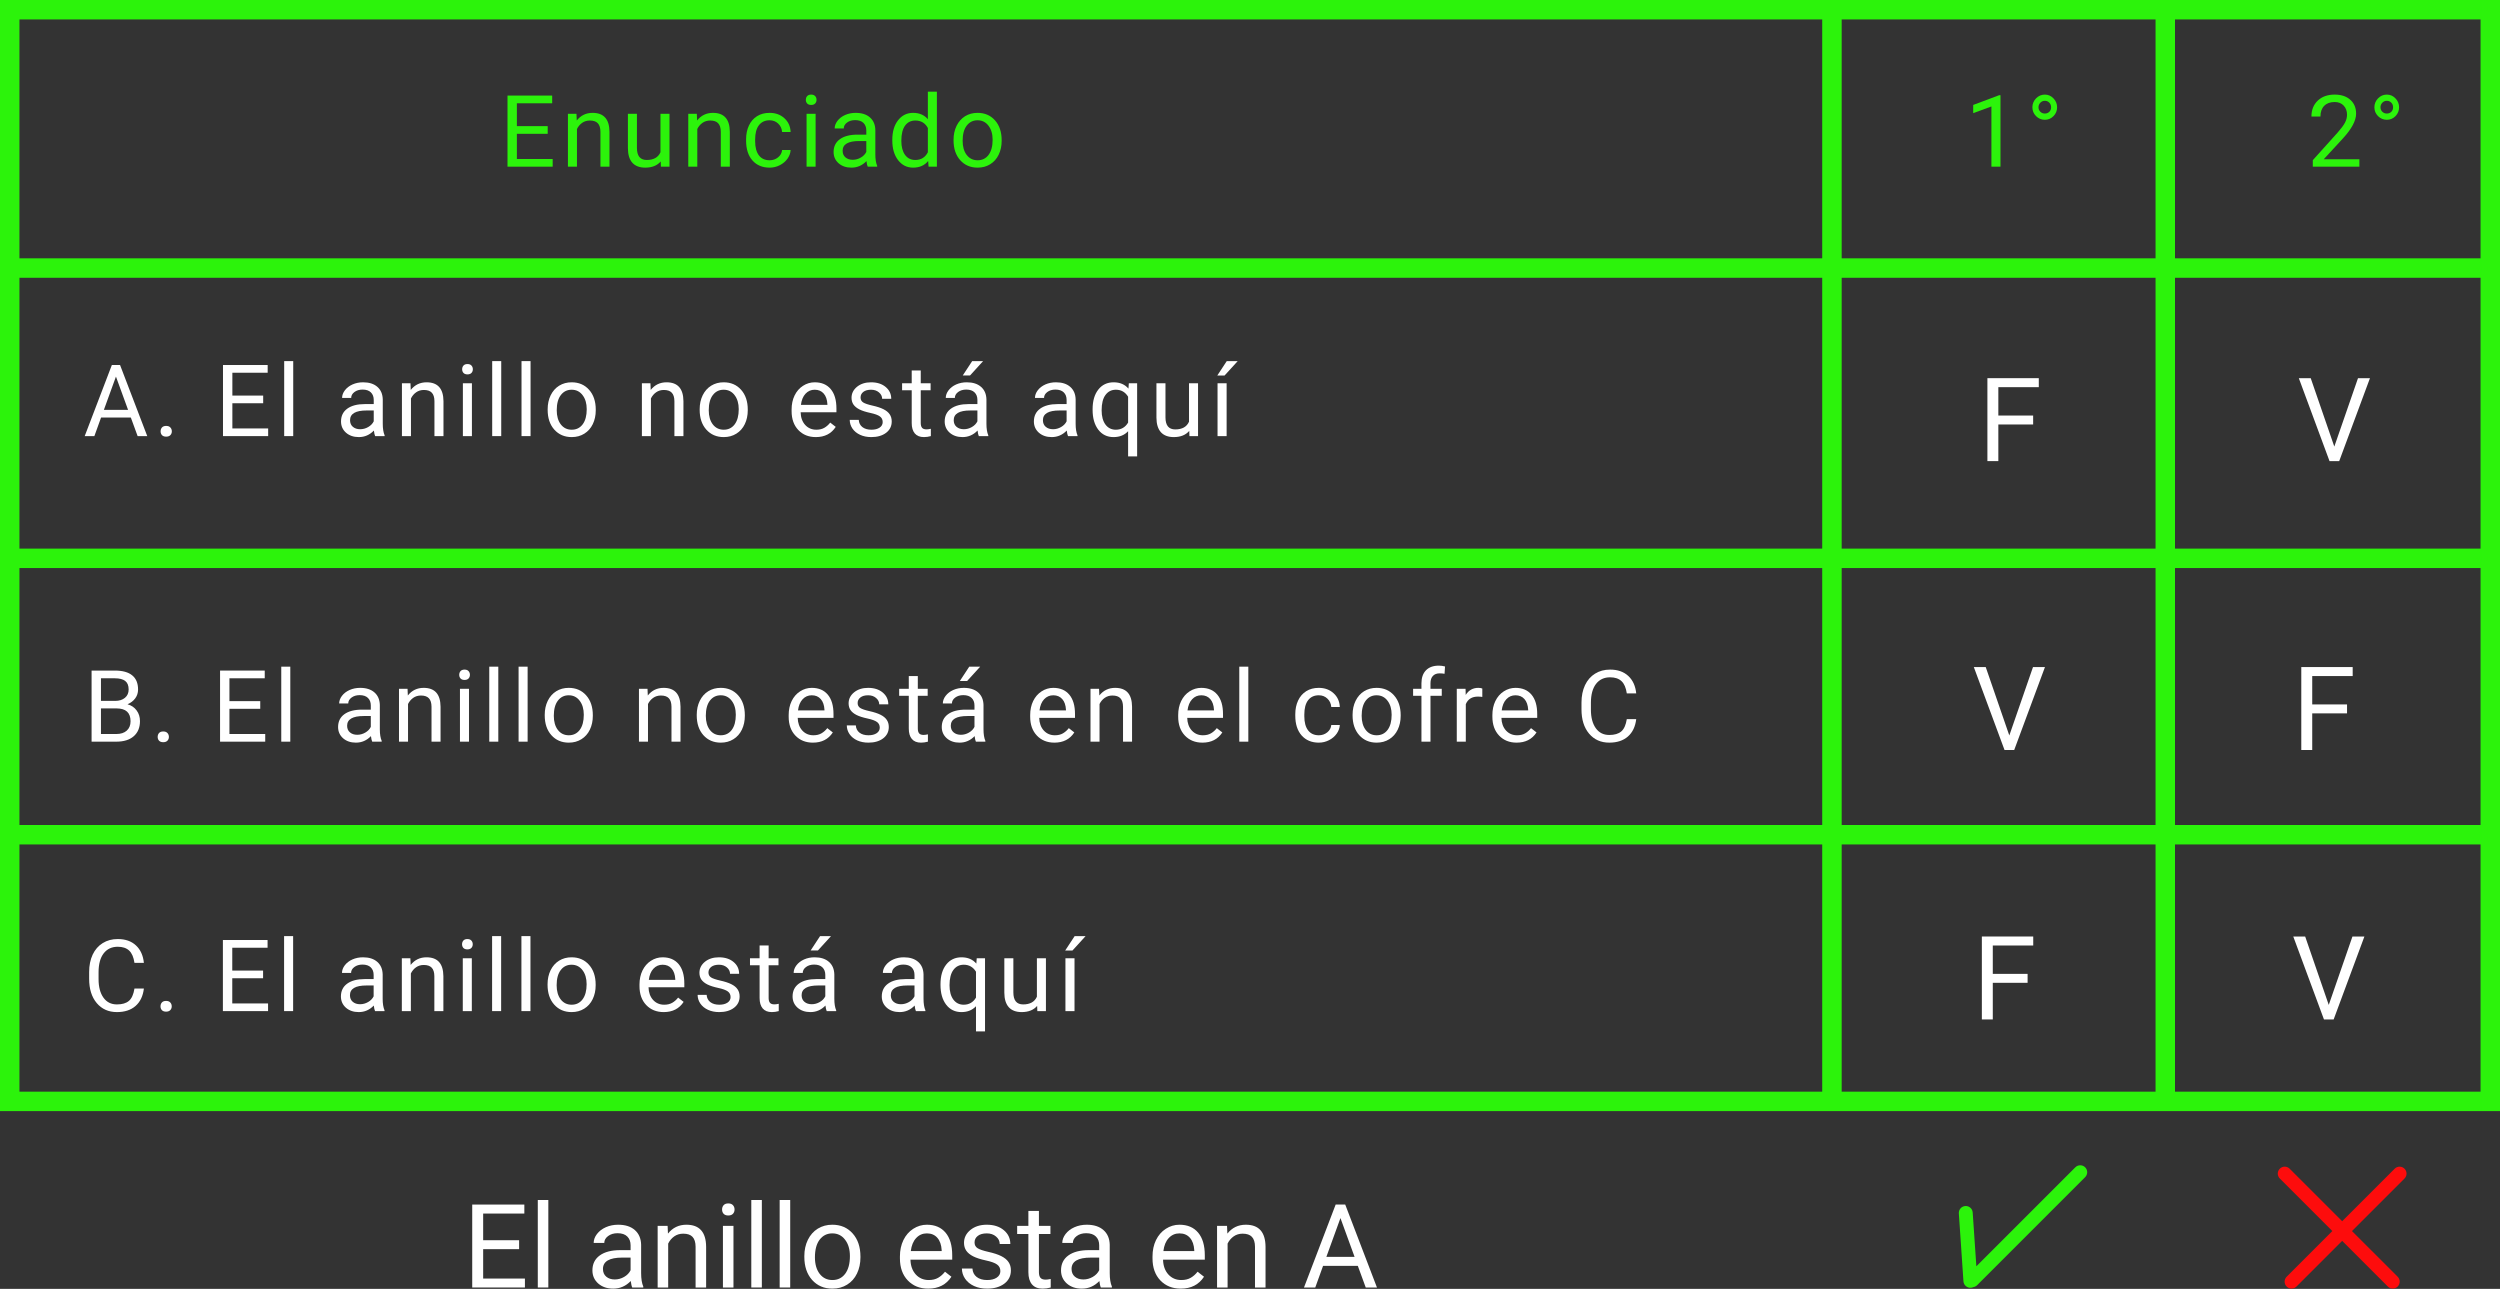 <svg  viewBox="0 0 900 464" fill="none" xmlns="http://www.w3.org/2000/svg">
<rect x="0" y="0" width="900" height="464" fill="#333333" stroke="none"/>
<g id="0131201">
<g id="primero">
<g id="Group 105">
<path id="Rectangle 16 (Stroke)" fill-rule="evenodd" clip-rule="evenodd" d="M656 100H7V197.5H656V100ZM656 93H7V7H656V93ZM663 100V197.5H776V100H663ZM776 93H663V7H776V93ZM783 100V197.5H893V100H783ZM893 93H783V7H893V93ZM900 400H0V0H900V400ZM7 204.5V297H656V204.5H7ZM663 204.5V297H776V204.5H663ZM783 204.5V297H893V204.5H783ZM893 304H783V393H893V304ZM776 393V304H663V393H776ZM656 393V304H7V393H656Z" fill="#2CF30B"/>
<g id="Enunciado 1&#194;&#176; 2&#194;&#176;">
<path d="M197.167 48.17H186.075V57.24H198.96V60H182.7V34.406H198.784V37.184H186.075V45.41H197.167V48.17Z" fill="#2CF30B"/>
<path d="M207.528 40.98L207.633 43.371C209.086 41.543 210.985 40.629 213.329 40.629C217.348 40.629 219.375 42.897 219.411 47.432V60H216.159V47.414C216.147 46.043 215.83 45.029 215.209 44.373C214.6 43.717 213.645 43.389 212.344 43.389C211.289 43.389 210.364 43.67 209.567 44.232C208.77 44.795 208.149 45.533 207.704 46.447V60H204.452V40.98H207.528Z" fill="#2CF30B"/>
<path d="M237.857 58.119C236.591 59.607 234.734 60.352 232.285 60.352C230.257 60.352 228.711 59.766 227.644 58.594C226.589 57.41 226.056 55.664 226.045 53.355V40.98H229.296V53.268C229.296 56.15 230.468 57.592 232.812 57.592C235.296 57.592 236.949 56.666 237.769 54.815V40.98H241.021V60H237.927L237.857 58.119Z" fill="#2CF30B"/>
<path d="M250.854 40.98L250.96 43.371C252.413 41.543 254.311 40.629 256.655 40.629C260.675 40.629 262.702 42.897 262.737 47.432V60H259.485V47.414C259.473 46.043 259.157 45.029 258.536 44.373C257.927 43.717 256.971 43.389 255.671 43.389C254.616 43.389 253.69 43.67 252.893 44.232C252.096 44.795 251.475 45.533 251.03 46.447V60H247.778V40.98H250.854Z" fill="#2CF30B"/>
<path d="M277.07 57.697C278.23 57.697 279.244 57.346 280.111 56.643C280.979 55.94 281.459 55.06 281.553 54.006H284.629C284.57 55.096 284.195 56.133 283.504 57.117C282.812 58.102 281.887 58.887 280.727 59.473C279.578 60.059 278.359 60.352 277.07 60.352C274.48 60.352 272.418 59.49 270.883 57.768C269.359 56.033 268.598 53.666 268.598 50.666V50.121C268.598 48.27 268.937 46.623 269.617 45.182C270.297 43.74 271.27 42.621 272.535 41.824C273.812 41.027 275.318 40.629 277.053 40.629C279.186 40.629 280.955 41.268 282.361 42.545C283.779 43.822 284.535 45.48 284.629 47.52H281.553C281.459 46.289 280.99 45.281 280.146 44.496C279.314 43.699 278.283 43.301 277.053 43.301C275.4 43.301 274.117 43.898 273.203 45.094C272.301 46.277 271.85 47.994 271.85 50.244V50.859C271.85 53.051 272.301 54.738 273.203 55.922C274.105 57.105 275.395 57.697 277.07 57.697Z" fill="#2CF30B"/>
<path d="M293.618 60H290.366V40.98H293.618V60ZM290.103 35.935C290.103 35.408 290.261 34.963 290.577 34.6C290.905 34.236 291.386 34.055 292.019 34.055C292.652 34.055 293.132 34.236 293.46 34.6C293.788 34.963 293.952 35.408 293.952 35.935C293.952 36.463 293.788 36.902 293.46 37.254C293.132 37.605 292.652 37.781 292.019 37.781C291.386 37.781 290.905 37.605 290.577 37.254C290.261 36.902 290.103 36.463 290.103 35.935Z" fill="#2CF30B"/>
<path d="M312.381 60C312.194 59.625 312.041 58.957 311.924 57.996C310.412 59.566 308.608 60.352 306.51 60.352C304.635 60.352 303.094 59.824 301.887 58.77C300.692 57.703 300.094 56.355 300.094 54.727C300.094 52.746 300.844 51.211 302.344 50.121C303.856 49.02 305.977 48.469 308.707 48.469H311.871V46.975C311.871 45.838 311.532 44.935 310.852 44.268C310.172 43.588 309.17 43.248 307.846 43.248C306.686 43.248 305.713 43.541 304.928 44.127C304.143 44.713 303.75 45.422 303.75 46.254H300.481C300.481 45.305 300.815 44.391 301.483 43.512C302.162 42.621 303.077 41.918 304.225 41.402C305.385 40.887 306.657 40.629 308.039 40.629C310.231 40.629 311.948 41.18 313.19 42.281C314.432 43.371 315.077 44.877 315.123 46.799V55.553C315.123 57.299 315.346 58.688 315.791 59.719V60H312.381ZM306.985 57.522C308.004 57.522 308.971 57.258 309.885 56.73C310.799 56.203 311.461 55.518 311.871 54.674V50.772H309.323C305.338 50.772 303.346 51.938 303.346 54.27C303.346 55.289 303.686 56.086 304.366 56.66C305.045 57.234 305.918 57.522 306.985 57.522Z" fill="#2CF30B"/>
<path d="M321.23 50.332C321.23 47.414 321.921 45.07 323.304 43.301C324.687 41.52 326.498 40.629 328.736 40.629C330.962 40.629 332.726 41.391 334.027 42.914V33H337.279V60H334.291L334.132 57.961C332.832 59.555 331.021 60.352 328.701 60.352C326.498 60.352 324.699 59.449 323.304 57.645C321.921 55.84 321.23 53.484 321.23 50.578V50.332ZM324.482 50.701C324.482 52.857 324.927 54.545 325.818 55.764C326.709 56.982 327.939 57.592 329.509 57.592C331.572 57.592 333.078 56.666 334.027 54.815V46.078C333.054 44.285 331.56 43.389 329.545 43.389C327.951 43.389 326.709 44.004 325.818 45.234C324.927 46.465 324.482 48.287 324.482 50.701Z" fill="#2CF30B"/>
<path d="M343.28 50.315C343.28 48.451 343.643 46.775 344.37 45.287C345.108 43.799 346.128 42.65 347.428 41.842C348.741 41.033 350.235 40.629 351.911 40.629C354.501 40.629 356.593 41.525 358.186 43.318C359.792 45.111 360.595 47.496 360.595 50.473V50.701C360.595 52.553 360.237 54.217 359.522 55.693C358.819 57.158 357.805 58.301 356.481 59.121C355.169 59.941 353.657 60.352 351.946 60.352C349.368 60.352 347.276 59.455 345.671 57.662C344.077 55.869 343.28 53.496 343.28 50.543V50.315ZM346.55 50.701C346.55 52.81 347.036 54.504 348.009 55.781C348.993 57.059 350.305 57.697 351.946 57.697C353.598 57.697 354.911 57.053 355.884 55.764C356.856 54.463 357.343 52.647 357.343 50.315C357.343 48.228 356.845 46.541 355.848 45.252C354.864 43.951 353.552 43.301 351.911 43.301C350.305 43.301 349.011 43.94 348.026 45.217C347.042 46.494 346.55 48.322 346.55 50.701Z" fill="#2CF30B"/>
<path d="M720.176 60H716.907V38.326L710.35 40.734V37.781L719.666 34.283H720.176V60Z" fill="#2CF30B"/>
<path d="M731.662 38.625C731.662 37.406 732.095 36.34 732.963 35.426C733.841 34.512 734.902 34.055 736.144 34.055C737.363 34.055 738.4 34.512 739.255 35.426C740.123 36.328 740.556 37.395 740.556 38.625C740.556 39.867 740.123 40.928 739.255 41.807C738.4 42.685 737.363 43.125 736.144 43.125C734.914 43.125 733.859 42.685 732.98 41.807C732.101 40.928 731.662 39.867 731.662 38.625ZM736.144 40.875C736.777 40.875 737.31 40.67 737.744 40.26C738.177 39.838 738.394 39.293 738.394 38.625C738.394 37.945 738.177 37.389 737.744 36.955C737.31 36.51 736.777 36.287 736.144 36.287C735.5 36.287 734.955 36.522 734.509 36.99C734.076 37.447 733.859 37.992 733.859 38.625C733.859 39.258 734.076 39.791 734.509 40.225C734.955 40.658 735.5 40.875 736.144 40.875Z" fill="#2CF30B"/>
<path d="M849.375 60H832.606V57.662L841.465 47.818C842.778 46.33 843.68 45.123 844.172 44.197C844.676 43.26 844.928 42.293 844.928 41.297C844.928 39.961 844.524 38.865 843.715 38.01C842.907 37.154 841.828 36.727 840.481 36.727C838.864 36.727 837.604 37.19 836.702 38.115C835.811 39.029 835.366 40.307 835.366 41.947H832.114C832.114 39.592 832.87 37.688 834.381 36.234C835.905 34.781 837.938 34.055 840.481 34.055C842.86 34.055 844.741 34.682 846.123 35.935C847.506 37.178 848.198 38.836 848.198 40.91C848.198 43.43 846.592 46.43 843.381 49.91L836.526 57.346H849.375V60Z" fill="#2CF30B"/>
<path d="M854.779 38.625C854.779 37.406 855.213 36.34 856.08 35.426C856.959 34.512 858.019 34.055 859.261 34.055C860.48 34.055 861.517 34.512 862.373 35.426C863.24 36.328 863.673 37.395 863.673 38.625C863.673 39.867 863.24 40.928 862.373 41.807C861.517 42.685 860.48 43.125 859.261 43.125C858.031 43.125 856.976 42.685 856.097 41.807C855.218 40.928 854.779 39.867 854.779 38.625ZM859.261 40.875C859.894 40.875 860.427 40.67 860.861 40.26C861.295 39.838 861.511 39.293 861.511 38.625C861.511 37.945 861.295 37.389 860.861 36.955C860.427 36.51 859.894 36.287 859.261 36.287C858.617 36.287 858.072 36.522 857.627 36.99C857.193 37.447 856.976 37.992 856.976 38.625C856.976 39.258 857.193 39.791 857.627 40.225C858.072 40.658 858.617 40.875 859.261 40.875Z" fill="#2CF30B"/>
</g>
</g>
<g id="Group 104">
<g id="A. El anillo no est&#195;&#161; aqu&#195;&#173;">
<path d="M47.103 150.32H36.381L33.973 157H30.492L40.266 131.406H43.219L53.01 157H49.547L47.103 150.32ZM37.4 147.543H46.102L41.742 135.572L37.4 147.543Z" fill="white"/>
<path d="M57.816 155.295C57.816 154.732 57.98 154.264 58.308 153.889C58.648 153.514 59.152 153.326 59.819 153.326C60.487 153.326 60.991 153.514 61.331 153.889C61.683 154.264 61.859 154.732 61.859 155.295C61.859 155.834 61.683 156.285 61.331 156.648C60.991 157.012 60.487 157.193 59.819 157.193C59.152 157.193 58.648 157.012 58.308 156.648C57.98 156.285 57.816 155.834 57.816 155.295Z" fill="white"/>
<path d="M94.744 145.17H83.652V154.24H96.537V157H80.277V131.406H96.361V134.184H83.652V142.41H94.744V145.17Z" fill="white"/>
<path d="M105.561 157H102.309V130H105.561V157Z" fill="white"/>
<path d="M135.054 157C134.866 156.625 134.714 155.957 134.597 154.996C133.085 156.566 131.28 157.352 129.183 157.352C127.308 157.352 125.767 156.824 124.56 155.77C123.364 154.703 122.767 153.355 122.767 151.727C122.767 149.746 123.517 148.211 125.017 147.121C126.529 146.02 128.65 145.469 131.38 145.469H134.544V143.975C134.544 142.838 134.204 141.936 133.525 141.268C132.845 140.588 131.843 140.248 130.519 140.248C129.359 140.248 128.386 140.541 127.601 141.127C126.816 141.713 126.423 142.422 126.423 143.254H123.154C123.154 142.305 123.488 141.391 124.155 140.512C124.835 139.621 125.749 138.918 126.898 138.402C128.058 137.887 129.329 137.629 130.712 137.629C132.904 137.629 134.62 138.18 135.863 139.281C137.105 140.371 137.749 141.877 137.796 143.799V152.553C137.796 154.299 138.019 155.688 138.464 156.719V157H135.054ZM129.657 154.521C130.677 154.521 131.644 154.258 132.558 153.73C133.472 153.203 134.134 152.518 134.544 151.674V147.771H131.995C128.011 147.771 126.019 148.938 126.019 151.27C126.019 152.289 126.359 153.086 127.038 153.66C127.718 154.234 128.591 154.521 129.657 154.521Z" fill="white"/>
<path d="M147.77 137.98L147.875 140.371C149.329 138.543 151.227 137.629 153.571 137.629C157.59 137.629 159.618 139.896 159.653 144.432V157H156.401V144.414C156.389 143.043 156.073 142.029 155.452 141.373C154.842 140.717 153.887 140.389 152.586 140.389C151.532 140.389 150.606 140.67 149.809 141.232C149.012 141.795 148.391 142.533 147.946 143.447V157H144.694V137.98H147.77Z" fill="white"/>
<path d="M169.89 157H166.638V137.98H169.89V157ZM166.375 132.936C166.375 132.408 166.533 131.963 166.849 131.6C167.177 131.236 167.658 131.055 168.291 131.055C168.923 131.055 169.404 131.236 169.732 131.6C170.06 131.963 170.224 132.408 170.224 132.936C170.224 133.463 170.06 133.902 169.732 134.254C169.404 134.605 168.923 134.781 168.291 134.781C167.658 134.781 167.177 134.605 166.849 134.254C166.533 133.902 166.375 133.463 166.375 132.936Z" fill="white"/>
<path d="M180.444 157H177.192V130H180.444V157Z" fill="white"/>
<path d="M190.998 157H187.746V130H190.998V157Z" fill="white"/>
<path d="M197.157 147.314C197.157 145.451 197.521 143.775 198.247 142.287C198.986 140.799 200.005 139.65 201.306 138.842C202.618 138.033 204.113 137.629 205.788 137.629C208.378 137.629 210.47 138.525 212.064 140.318C213.669 142.111 214.472 144.496 214.472 147.473V147.701C214.472 149.553 214.114 151.217 213.4 152.693C212.696 154.158 211.683 155.301 210.359 156.121C209.046 156.941 207.534 157.352 205.823 157.352C203.245 157.352 201.154 156.455 199.548 154.662C197.954 152.869 197.157 150.496 197.157 147.543V147.314ZM200.427 147.701C200.427 149.811 200.913 151.504 201.886 152.781C202.87 154.059 204.183 154.697 205.823 154.697C207.476 154.697 208.788 154.053 209.761 152.764C210.734 151.463 211.22 149.646 211.22 147.314C211.22 145.229 210.722 143.541 209.726 142.252C208.741 140.951 207.429 140.301 205.788 140.301C204.183 140.301 202.888 140.939 201.904 142.217C200.919 143.494 200.427 145.322 200.427 147.701Z" fill="white"/>
<path d="M234.156 137.98L234.261 140.371C235.714 138.543 237.613 137.629 239.957 137.629C243.976 137.629 246.004 139.896 246.039 144.432V157H242.787V144.414C242.775 143.043 242.459 142.029 241.837 141.373C241.228 140.717 240.273 140.389 238.972 140.389C237.918 140.389 236.992 140.67 236.195 141.232C235.398 141.795 234.777 142.533 234.332 143.447V157H231.08V137.98H234.156Z" fill="white"/>
<path d="M251.882 147.314C251.882 145.451 252.245 143.775 252.971 142.287C253.71 140.799 254.729 139.65 256.03 138.842C257.343 138.033 258.837 137.629 260.512 137.629C263.102 137.629 265.194 138.525 266.788 140.318C268.393 142.111 269.196 144.496 269.196 147.473V147.701C269.196 149.553 268.839 151.217 268.124 152.693C267.421 154.158 266.407 155.301 265.083 156.121C263.77 156.941 262.259 157.352 260.548 157.352C257.97 157.352 255.878 156.455 254.272 154.662C252.679 152.869 251.882 150.496 251.882 147.543V147.314ZM255.151 147.701C255.151 149.811 255.637 151.504 256.61 152.781C257.595 154.059 258.907 154.697 260.548 154.697C262.2 154.697 263.512 154.053 264.485 152.764C265.458 151.463 265.944 149.646 265.944 147.314C265.944 145.229 265.446 143.541 264.45 142.252C263.466 140.951 262.153 140.301 260.512 140.301C258.907 140.301 257.612 140.939 256.628 142.217C255.643 143.494 255.151 145.322 255.151 147.701Z" fill="white"/>
<path d="M293.696 157.352C291.118 157.352 289.021 156.508 287.404 154.82C285.786 153.121 284.978 150.854 284.978 148.018V147.42C284.978 145.533 285.335 143.852 286.05 142.375C286.777 140.887 287.784 139.727 289.073 138.895C290.374 138.051 291.78 137.629 293.292 137.629C295.765 137.629 297.687 138.443 299.058 140.072C300.429 141.701 301.114 144.033 301.114 147.068V148.422H288.23C288.277 150.297 288.821 151.814 289.864 152.975C290.919 154.123 292.255 154.697 293.872 154.697C295.021 154.697 295.993 154.463 296.79 153.994C297.587 153.525 298.284 152.904 298.882 152.131L300.868 153.678C299.275 156.127 296.884 157.352 293.696 157.352ZM293.292 140.301C291.98 140.301 290.878 140.781 289.987 141.742C289.097 142.691 288.546 144.027 288.335 145.75H297.862V145.504C297.769 143.852 297.323 142.574 296.527 141.672C295.73 140.758 294.652 140.301 293.292 140.301Z" fill="white"/>
<path d="M317.768 151.955C317.768 151.076 317.434 150.396 316.766 149.916C316.11 149.424 314.955 149.002 313.303 148.65C311.663 148.299 310.356 147.877 309.383 147.385C308.422 146.893 307.707 146.307 307.239 145.627C306.782 144.947 306.553 144.139 306.553 143.201C306.553 141.643 307.209 140.324 308.522 139.246C309.846 138.168 311.534 137.629 313.584 137.629C315.741 137.629 317.487 138.186 318.823 139.299C320.17 140.412 320.844 141.836 320.844 143.57H317.575C317.575 142.68 317.194 141.912 316.432 141.268C315.682 140.623 314.733 140.301 313.584 140.301C312.401 140.301 311.475 140.559 310.807 141.074C310.139 141.59 309.805 142.264 309.805 143.096C309.805 143.881 310.116 144.473 310.737 144.871C311.358 145.27 312.477 145.65 314.094 146.014C315.723 146.377 317.041 146.811 318.049 147.314C319.057 147.818 319.801 148.428 320.282 149.143C320.774 149.846 321.02 150.707 321.02 151.727C321.02 153.426 320.34 154.791 318.981 155.822C317.621 156.842 315.858 157.352 313.69 157.352C312.166 157.352 310.819 157.082 309.647 156.543C308.475 156.004 307.555 155.254 306.887 154.293C306.231 153.32 305.903 152.271 305.903 151.146H309.155C309.213 152.236 309.647 153.104 310.455 153.748C311.276 154.381 312.354 154.697 313.69 154.697C314.92 154.697 315.905 154.451 316.643 153.959C317.393 153.455 317.768 152.787 317.768 151.955Z" fill="white"/>
<path d="M331.468 133.375V137.98H335.019V140.494H331.468V152.289C331.468 153.051 331.627 153.625 331.943 154.012C332.259 154.387 332.798 154.574 333.56 154.574C333.935 154.574 334.451 154.504 335.107 154.363V157C334.252 157.234 333.42 157.352 332.611 157.352C331.158 157.352 330.062 156.912 329.324 156.033C328.586 155.154 328.216 153.906 328.216 152.289V140.494H324.754V137.98H328.216V133.375H331.468Z" fill="white"/>
<path d="M352.376 157C352.188 156.625 352.036 155.957 351.919 154.996C350.407 156.566 348.602 157.352 346.505 157.352C344.63 157.352 343.089 156.824 341.882 155.77C340.686 154.703 340.089 153.355 340.089 151.727C340.089 149.746 340.839 148.211 342.339 147.121C343.85 146.02 345.971 145.469 348.702 145.469H351.866V143.975C351.866 142.838 351.526 141.936 350.846 141.268C350.167 140.588 349.165 140.248 347.841 140.248C346.68 140.248 345.708 140.541 344.923 141.127C344.138 141.713 343.745 142.422 343.745 143.254H340.475C340.475 142.305 340.809 141.391 341.477 140.512C342.157 139.621 343.071 138.918 344.22 138.402C345.38 137.887 346.651 137.629 348.034 137.629C350.225 137.629 351.942 138.18 353.184 139.281C354.427 140.371 355.071 141.877 355.118 143.799V152.553C355.118 154.299 355.341 155.688 355.786 156.719V157H352.376ZM346.979 154.521C347.999 154.521 348.966 154.258 349.88 153.73C350.794 153.203 351.456 152.518 351.866 151.674V147.771H349.317C345.333 147.771 343.341 148.938 343.341 151.27C343.341 152.289 343.68 153.086 344.36 153.66C345.04 154.234 345.913 154.521 346.979 154.521ZM349.985 130H353.923L349.212 135.168H346.593L349.985 130Z" fill="white"/>
<path d="M384.487 157C384.3 156.625 384.148 155.957 384.03 154.996C382.519 156.566 380.714 157.352 378.616 157.352C376.741 157.352 375.2 156.824 373.993 155.77C372.798 154.703 372.2 153.355 372.2 151.727C372.2 149.746 372.95 148.211 374.45 147.121C375.962 146.02 378.083 145.469 380.814 145.469H383.978V143.975C383.978 142.838 383.638 141.936 382.958 141.268C382.279 140.588 381.277 140.248 379.952 140.248C378.792 140.248 377.82 140.541 377.034 141.127C376.249 141.713 375.857 142.422 375.857 143.254H372.587C372.587 142.305 372.921 141.391 373.589 140.512C374.269 139.621 375.183 138.918 376.331 138.402C377.491 137.887 378.763 137.629 380.146 137.629C382.337 137.629 384.054 138.18 385.296 139.281C386.538 140.371 387.183 141.877 387.23 143.799V152.553C387.23 154.299 387.452 155.688 387.898 156.719V157H384.487ZM379.091 154.521C380.111 154.521 381.077 154.258 381.991 153.73C382.905 153.203 383.568 152.518 383.978 151.674V147.771H381.429C377.445 147.771 375.452 148.938 375.452 151.27C375.452 152.289 375.792 153.086 376.472 153.66C377.152 154.234 378.025 154.521 379.091 154.521Z" fill="white"/>
<path d="M393.336 147.332C393.336 144.344 394.022 141.982 395.393 140.248C396.764 138.502 398.604 137.629 400.913 137.629C403.163 137.629 404.938 138.385 406.239 139.896L406.379 137.98H409.368V164.312H406.116V155.242C404.803 156.648 403.057 157.352 400.877 157.352C398.58 157.352 396.746 156.461 395.375 154.68C394.016 152.887 393.336 150.514 393.336 147.561V147.332ZM396.588 147.701C396.588 149.881 397.045 151.592 397.959 152.834C398.885 154.076 400.127 154.697 401.686 154.697C403.62 154.697 405.096 153.842 406.116 152.131V142.814C405.084 141.139 403.62 140.301 401.721 140.301C400.151 140.301 398.903 140.928 397.977 142.182C397.051 143.424 396.588 145.264 396.588 147.701Z" fill="white"/>
<path d="M428.13 155.119C426.865 156.607 425.007 157.352 422.558 157.352C420.531 157.352 418.984 156.766 417.918 155.594C416.863 154.41 416.33 152.664 416.318 150.355V137.98H419.57V150.268C419.57 153.15 420.742 154.592 423.086 154.592C425.57 154.592 427.222 153.666 428.043 151.814V137.98H431.295V157H428.201L428.13 155.119Z" fill="white"/>
<path d="M441.585 157H438.315V137.98H441.585V157ZM441.62 130.018H445.557L440.846 135.186H438.227L441.62 130.018Z" fill="white"/>
</g>
<g id="B. El anillo no est&#195;&#161; en el cofre C">
<path d="M32.971 267V241.406H41.338C44.115 241.406 46.201 241.98 47.596 243.129C49.002 244.277 49.705 245.977 49.705 248.227C49.705 249.422 49.365 250.482 48.685 251.408C48.006 252.322 47.08 253.031 45.908 253.535C47.291 253.922 48.381 254.66 49.178 255.75C49.986 256.828 50.391 258.117 50.391 259.617C50.391 261.914 49.647 263.719 48.158 265.031C46.67 266.344 44.566 267 41.848 267H32.971ZM36.346 255.029V264.24H41.918C43.488 264.24 44.725 263.836 45.627 263.027C46.541 262.207 46.998 261.082 46.998 259.652C46.998 256.57 45.322 255.029 41.971 255.029H36.346ZM36.346 252.322H41.443C42.92 252.322 44.098 251.953 44.977 251.215C45.867 250.477 46.312 249.475 46.312 248.209C46.312 246.803 45.902 245.783 45.082 245.15C44.262 244.506 43.014 244.184 41.338 244.184H36.346V252.322Z" fill="white"/>
<path d="M56.761 265.295C56.761 264.732 56.925 264.264 57.253 263.889C57.593 263.514 58.097 263.326 58.765 263.326C59.433 263.326 59.937 263.514 60.277 263.889C60.628 264.264 60.804 264.732 60.804 265.295C60.804 265.834 60.628 266.285 60.277 266.648C59.937 267.012 59.433 267.193 58.765 267.193C58.097 267.193 57.593 267.012 57.253 266.648C56.925 266.285 56.761 265.834 56.761 265.295Z" fill="white"/>
<path d="M93.689 255.17H82.597V264.24H95.482V267H79.222V241.406H95.306V244.184H82.597V252.41H93.689V255.17Z" fill="white"/>
<path d="M104.507 267H101.255V240H104.507V267Z" fill="white"/>
<path d="M133.999 267C133.812 266.625 133.659 265.957 133.542 264.996C132.03 266.566 130.226 267.352 128.128 267.352C126.253 267.352 124.712 266.824 123.505 265.77C122.31 264.703 121.712 263.355 121.712 261.727C121.712 259.746 122.462 258.211 123.962 257.121C125.474 256.02 127.595 255.469 130.325 255.469H133.489V253.975C133.489 252.838 133.15 251.936 132.47 251.268C131.79 250.588 130.788 250.248 129.464 250.248C128.304 250.248 127.331 250.541 126.546 251.127C125.761 251.713 125.368 252.422 125.368 253.254H122.099C122.099 252.305 122.433 251.391 123.101 250.512C123.78 249.621 124.695 248.918 125.843 248.402C127.003 247.887 128.275 247.629 129.657 247.629C131.849 247.629 133.566 248.18 134.808 249.281C136.05 250.371 136.695 251.877 136.741 253.799V262.553C136.741 264.299 136.964 265.688 137.409 266.719V267H133.999ZM128.603 264.521C129.622 264.521 130.589 264.258 131.503 263.73C132.417 263.203 133.079 262.518 133.489 261.674V257.771H130.941C126.956 257.771 124.964 258.938 124.964 261.27C124.964 262.289 125.304 263.086 125.984 263.66C126.663 264.234 127.536 264.521 128.603 264.521Z" fill="white"/>
<path d="M146.715 247.98L146.821 250.371C148.274 248.543 150.172 247.629 152.516 247.629C156.536 247.629 158.563 249.896 158.598 254.432V267H155.346V254.414C155.334 253.043 155.018 252.029 154.397 251.373C153.787 250.717 152.832 250.389 151.532 250.389C150.477 250.389 149.551 250.67 148.754 251.232C147.957 251.795 147.336 252.533 146.891 253.447V267H143.639V247.98H146.715Z" fill="white"/>
<path d="M168.836 267H165.584V247.98H168.836V267ZM165.32 242.936C165.32 242.408 165.478 241.963 165.795 241.6C166.123 241.236 166.603 241.055 167.236 241.055C167.869 241.055 168.349 241.236 168.677 241.6C169.005 241.963 169.17 242.408 169.17 242.936C169.17 243.463 169.005 243.902 168.677 244.254C168.349 244.605 167.869 244.781 167.236 244.781C166.603 244.781 166.123 244.605 165.795 244.254C165.478 243.902 165.32 243.463 165.32 242.936Z" fill="white"/>
<path d="M179.389 267H176.137V240H179.389V267Z" fill="white"/>
<path d="M189.943 267H186.691V240H189.943V267Z" fill="white"/>
<path d="M196.103 257.314C196.103 255.451 196.466 253.775 197.193 252.287C197.931 250.799 198.95 249.65 200.251 248.842C201.564 248.033 203.058 247.629 204.734 247.629C207.323 247.629 209.415 248.525 211.009 250.318C212.614 252.111 213.417 254.496 213.417 257.473V257.701C213.417 259.553 213.06 261.217 212.345 262.693C211.642 264.158 210.628 265.301 209.304 266.121C207.991 266.941 206.48 267.352 204.769 267.352C202.191 267.352 200.099 266.455 198.493 264.662C196.9 262.869 196.103 260.496 196.103 257.543V257.314ZM199.372 257.701C199.372 259.811 199.859 261.504 200.831 262.781C201.816 264.059 203.128 264.697 204.769 264.697C206.421 264.697 207.734 264.053 208.706 262.764C209.679 261.463 210.165 259.646 210.165 257.314C210.165 255.229 209.667 253.541 208.671 252.252C207.687 250.951 206.374 250.301 204.734 250.301C203.128 250.301 201.833 250.939 200.849 252.217C199.864 253.494 199.372 255.322 199.372 257.701Z" fill="white"/>
<path d="M233.101 247.98L233.207 250.371C234.66 248.543 236.558 247.629 238.902 247.629C242.921 247.629 244.949 249.896 244.984 254.432V267H241.732V254.414C241.72 253.043 241.404 252.029 240.783 251.373C240.173 250.717 239.218 250.389 237.918 250.389C236.863 250.389 235.937 250.67 235.14 251.232C234.343 251.795 233.722 252.533 233.277 253.447V267H230.025V247.98H233.101Z" fill="white"/>
<path d="M250.827 257.314C250.827 255.451 251.19 253.775 251.917 252.287C252.655 250.799 253.675 249.65 254.975 248.842C256.288 248.033 257.782 247.629 259.458 247.629C262.048 247.629 264.139 248.525 265.733 250.318C267.339 252.111 268.141 254.496 268.141 257.473V257.701C268.141 259.553 267.784 261.217 267.069 262.693C266.366 264.158 265.352 265.301 264.028 266.121C262.716 266.941 261.204 267.352 259.493 267.352C256.915 267.352 254.823 266.455 253.218 264.662C251.624 262.869 250.827 260.496 250.827 257.543V257.314ZM254.096 257.701C254.096 259.811 254.583 261.504 255.555 262.781C256.54 264.059 257.852 264.697 259.493 264.697C261.145 264.697 262.458 264.053 263.43 262.764C264.403 261.463 264.889 259.646 264.889 257.314C264.889 255.229 264.391 253.541 263.395 252.252C262.411 250.951 261.098 250.301 259.458 250.301C257.852 250.301 256.557 250.939 255.573 252.217C254.589 253.494 254.096 255.322 254.096 257.701Z" fill="white"/>
<path d="M292.642 267.352C290.064 267.352 287.966 266.508 286.349 264.82C284.732 263.121 283.923 260.854 283.923 258.018V257.42C283.923 255.533 284.28 253.852 284.995 252.375C285.722 250.887 286.73 249.727 288.019 248.895C289.32 248.051 290.726 247.629 292.237 247.629C294.71 247.629 296.632 248.443 298.003 250.072C299.374 251.701 300.06 254.033 300.06 257.068V258.422H287.175C287.222 260.297 287.767 261.814 288.81 262.975C289.864 264.123 291.2 264.697 292.818 264.697C293.966 264.697 294.939 264.463 295.736 263.994C296.532 263.525 297.23 262.904 297.827 262.131L299.814 263.678C298.22 266.127 295.829 267.352 292.642 267.352ZM292.237 250.301C290.925 250.301 289.823 250.781 288.933 251.742C288.042 252.691 287.491 254.027 287.28 255.75H296.808V255.504C296.714 253.852 296.269 252.574 295.472 251.672C294.675 250.758 293.597 250.301 292.237 250.301Z" fill="white"/>
<path d="M316.713 261.955C316.713 261.076 316.379 260.396 315.711 259.916C315.055 259.424 313.901 259.002 312.248 258.65C310.608 258.299 309.301 257.877 308.329 257.385C307.368 256.893 306.653 256.307 306.184 255.627C305.727 254.947 305.498 254.139 305.498 253.201C305.498 251.643 306.155 250.324 307.467 249.246C308.791 248.168 310.479 247.629 312.53 247.629C314.686 247.629 316.432 248.186 317.768 249.299C319.116 250.412 319.789 251.836 319.789 253.57H316.52C316.52 252.68 316.139 251.912 315.377 251.268C314.627 250.623 313.678 250.301 312.53 250.301C311.346 250.301 310.42 250.559 309.752 251.074C309.084 251.59 308.75 252.264 308.75 253.096C308.75 253.881 309.061 254.473 309.682 254.871C310.303 255.27 311.422 255.65 313.039 256.014C314.668 256.377 315.987 256.811 316.995 257.314C318.002 257.818 318.746 258.428 319.227 259.143C319.719 259.846 319.965 260.707 319.965 261.727C319.965 263.426 319.286 264.791 317.926 265.822C316.567 266.842 314.803 267.352 312.635 267.352C311.112 267.352 309.764 267.082 308.592 266.543C307.42 266.004 306.5 265.254 305.832 264.293C305.176 263.32 304.848 262.271 304.848 261.146H308.1C308.159 262.236 308.592 263.104 309.401 263.748C310.221 264.381 311.299 264.697 312.635 264.697C313.866 264.697 314.85 264.451 315.588 263.959C316.338 263.455 316.713 262.787 316.713 261.955Z" fill="white"/>
<path d="M330.414 243.375V247.98H333.964V250.494H330.414V262.289C330.414 263.051 330.572 263.625 330.888 264.012C331.205 264.387 331.744 264.574 332.505 264.574C332.88 264.574 333.396 264.504 334.052 264.363V267C333.197 267.234 332.365 267.352 331.556 267.352C330.103 267.352 329.007 266.912 328.269 266.033C327.531 265.154 327.162 263.906 327.162 262.289V250.494H323.699V247.98H327.162V243.375H330.414Z" fill="white"/>
<path d="M351.321 267C351.134 266.625 350.981 265.957 350.864 264.996C349.352 266.566 347.548 267.352 345.45 267.352C343.575 267.352 342.034 266.824 340.827 265.77C339.632 264.703 339.034 263.355 339.034 261.727C339.034 259.746 339.784 258.211 341.284 257.121C342.796 256.02 344.917 255.469 347.647 255.469H350.811V253.975C350.811 252.838 350.471 251.936 349.792 251.268C349.112 250.588 348.11 250.248 346.786 250.248C345.626 250.248 344.653 250.541 343.868 251.127C343.083 251.713 342.69 252.422 342.69 253.254H339.421C339.421 252.305 339.755 251.391 340.423 250.512C341.102 249.621 342.016 248.918 343.165 248.402C344.325 247.887 345.596 247.629 346.979 247.629C349.171 247.629 350.888 248.18 352.13 249.281C353.372 250.371 354.016 251.877 354.063 253.799V262.553C354.063 264.299 354.286 265.688 354.731 266.719V267H351.321ZM345.925 264.521C346.944 264.521 347.911 264.258 348.825 263.73C349.739 263.203 350.401 262.518 350.811 261.674V257.771H348.263C344.278 257.771 342.286 258.938 342.286 261.27C342.286 262.289 342.626 263.086 343.305 263.66C343.985 264.234 344.858 264.521 345.925 264.521ZM348.93 240H352.868L348.157 245.168H345.538L348.93 240Z" fill="white"/>
<path d="M379.583 267.352C377.005 267.352 374.907 266.508 373.29 264.82C371.673 263.121 370.864 260.854 370.864 258.018V257.42C370.864 255.533 371.222 253.852 371.937 252.375C372.663 250.887 373.671 249.727 374.96 248.895C376.261 248.051 377.667 247.629 379.179 247.629C381.652 247.629 383.573 248.443 384.945 250.072C386.316 251.701 387.001 254.033 387.001 257.068V258.422H374.116C374.163 260.297 374.708 261.814 375.751 262.975C376.806 264.123 378.142 264.697 379.759 264.697C380.907 264.697 381.88 264.463 382.677 263.994C383.474 263.525 384.171 262.904 384.769 262.131L386.755 263.678C385.161 266.127 382.771 267.352 379.583 267.352ZM379.179 250.301C377.866 250.301 376.765 250.781 375.874 251.742C374.984 252.691 374.433 254.027 374.222 255.75H383.749V255.504C383.655 253.852 383.21 252.574 382.413 251.672C381.616 250.758 380.538 250.301 379.179 250.301Z" fill="white"/>
<path d="M395.657 247.98L395.762 250.371C397.215 248.543 399.114 247.629 401.457 247.629C405.477 247.629 407.504 249.896 407.539 254.432V267H404.288V254.414C404.276 253.043 403.959 252.029 403.338 251.373C402.729 250.717 401.774 250.389 400.473 250.389C399.418 250.389 398.493 250.67 397.696 251.232C396.899 251.795 396.278 252.533 395.832 253.447V267H392.58V247.98H395.657Z" fill="white"/>
<path d="M432.866 267.352C430.288 267.352 428.19 266.508 426.573 264.82C424.956 263.121 424.147 260.854 424.147 258.018V257.42C424.147 255.533 424.505 253.852 425.22 252.375C425.946 250.887 426.954 249.727 428.243 248.895C429.544 248.051 430.95 247.629 432.462 247.629C434.934 247.629 436.856 248.443 438.227 250.072C439.598 251.701 440.284 254.033 440.284 257.068V258.422H427.399C427.446 260.297 427.991 261.814 429.034 262.975C430.089 264.123 431.425 264.697 433.042 264.697C434.19 264.697 435.163 264.463 435.96 263.994C436.757 263.525 437.454 262.904 438.052 262.131L440.038 263.678C438.444 266.127 436.054 267.352 432.866 267.352ZM432.462 250.301C431.149 250.301 430.048 250.781 429.157 251.742C428.266 252.691 427.716 254.027 427.505 255.75H437.032V255.504C436.938 253.852 436.493 252.574 435.696 251.672C434.899 250.758 433.821 250.301 432.462 250.301Z" fill="white"/>
<path d="M449.396 267H446.145V240H449.396V267Z" fill="white"/>
<path d="M474.776 264.697C475.936 264.697 476.95 264.346 477.817 263.643C478.684 262.939 479.164 262.061 479.258 261.006H482.334C482.276 262.096 481.901 263.133 481.209 264.117C480.518 265.102 479.592 265.887 478.432 266.473C477.284 267.059 476.065 267.352 474.776 267.352C472.186 267.352 470.123 266.49 468.588 264.768C467.065 263.033 466.303 260.666 466.303 257.666V257.121C466.303 255.27 466.643 253.623 467.323 252.182C468.002 250.74 468.975 249.621 470.241 248.824C471.518 248.027 473.024 247.629 474.758 247.629C476.891 247.629 478.661 248.268 480.067 249.545C481.485 250.822 482.241 252.48 482.334 254.52H479.258C479.164 253.289 478.696 252.281 477.852 251.496C477.02 250.699 475.989 250.301 474.758 250.301C473.106 250.301 471.823 250.898 470.909 252.094C470.006 253.277 469.555 254.994 469.555 257.244V257.859C469.555 260.051 470.006 261.738 470.909 262.922C471.811 264.105 473.1 264.697 474.776 264.697Z" fill="white"/>
<path d="M486.929 257.314C486.929 255.451 487.293 253.775 488.019 252.287C488.757 250.799 489.777 249.65 491.078 248.842C492.39 248.033 493.884 247.629 495.56 247.629C498.15 247.629 500.242 248.525 501.836 250.318C503.441 252.111 504.244 254.496 504.244 257.473V257.701C504.244 259.553 503.886 261.217 503.171 262.693C502.468 264.158 501.455 265.301 500.13 266.121C498.818 266.941 497.306 267.352 495.595 267.352C493.017 267.352 490.925 266.455 489.32 264.662C487.726 262.869 486.929 260.496 486.929 257.543V257.314ZM490.199 257.701C490.199 259.811 490.685 261.504 491.658 262.781C492.642 264.059 493.955 264.697 495.595 264.697C497.248 264.697 498.56 264.053 499.533 262.764C500.505 261.463 500.992 259.646 500.992 257.314C500.992 255.229 500.494 253.541 499.498 252.252C498.513 250.951 497.201 250.301 495.56 250.301C493.955 250.301 492.66 250.939 491.675 252.217C490.691 253.494 490.199 255.322 490.199 257.701Z" fill="white"/>
<path d="M511.721 267V250.494H508.716V247.98H511.721V246.029C511.721 243.99 512.266 242.414 513.356 241.301C514.446 240.188 515.987 239.631 517.979 239.631C518.729 239.631 519.473 239.73 520.212 239.93L520.036 242.566C519.485 242.461 518.899 242.408 518.278 242.408C517.223 242.408 516.409 242.719 515.835 243.34C515.261 243.949 514.973 244.828 514.973 245.977V247.98H519.034V250.494H514.973V267H511.721Z" fill="white"/>
<path d="M533.631 250.898C533.139 250.816 532.605 250.775 532.031 250.775C529.898 250.775 528.451 251.684 527.689 253.5V267H524.438V247.98H527.602L527.654 250.178C528.721 248.479 530.232 247.629 532.189 247.629C532.822 247.629 533.303 247.711 533.631 247.875V250.898Z" fill="white"/>
<path d="M545.978 267.352C543.4 267.352 541.302 266.508 539.685 264.82C538.068 263.121 537.259 260.854 537.259 258.018V257.42C537.259 255.533 537.616 253.852 538.331 252.375C539.058 250.887 540.066 249.727 541.355 248.895C542.655 248.051 544.062 247.629 545.573 247.629C548.046 247.629 549.968 248.443 551.339 250.072C552.71 251.701 553.396 254.033 553.396 257.068V258.422H540.511C540.558 260.297 541.103 261.814 542.146 262.975C543.2 264.123 544.536 264.697 546.154 264.697C547.302 264.697 548.275 264.463 549.071 263.994C549.868 263.525 550.566 262.904 551.163 262.131L553.15 263.678C551.556 266.127 549.165 267.352 545.978 267.352ZM545.573 250.301C544.261 250.301 543.159 250.781 542.269 251.742C541.378 252.691 540.827 254.027 540.616 255.75H550.144V255.504C550.05 253.852 549.605 252.574 548.808 251.672C548.011 250.758 546.933 250.301 545.573 250.301Z" fill="white"/>
<path d="M589.041 258.879C588.724 261.586 587.722 263.678 586.035 265.154C584.359 266.619 582.127 267.352 579.338 267.352C576.314 267.352 573.888 266.268 572.06 264.1C570.244 261.932 569.336 259.031 569.336 255.398V252.938C569.336 250.559 569.757 248.467 570.601 246.662C571.457 244.857 572.664 243.475 574.222 242.514C575.781 241.541 577.586 241.055 579.636 241.055C582.355 241.055 584.535 241.816 586.175 243.34C587.816 244.852 588.771 246.949 589.041 249.633H585.648C585.355 247.594 584.716 246.117 583.732 245.203C582.759 244.289 581.394 243.832 579.636 243.832C577.48 243.832 575.787 244.629 574.556 246.223C573.338 247.816 572.728 250.084 572.728 253.025V255.504C572.728 258.281 573.308 260.49 574.468 262.131C575.629 263.771 577.252 264.592 579.338 264.592C581.213 264.592 582.648 264.17 583.644 263.326C584.652 262.471 585.32 260.988 585.648 258.879H589.041Z" fill="white"/>
</g>
<g id="C. El anillo est&#195;&#161; aqu&#195;&#173;">
<path d="M51.797 355.879C51.48 358.586 50.478 360.678 48.791 362.154C47.115 363.619 44.883 364.352 42.094 364.352C39.07 364.352 36.645 363.268 34.816 361.1C33 358.932 32.092 356.031 32.092 352.398V349.938C32.092 347.559 32.514 345.467 33.357 343.662C34.213 341.857 35.42 340.475 36.978 339.514C38.537 338.541 40.342 338.055 42.393 338.055C45.111 338.055 47.291 338.816 48.932 340.34C50.572 341.852 51.527 343.949 51.797 346.633H48.404C48.111 344.594 47.473 343.117 46.488 342.203C45.516 341.289 44.15 340.832 42.393 340.832C40.236 340.832 38.543 341.629 37.312 343.223C36.094 344.816 35.484 347.084 35.484 350.025V352.504C35.484 355.281 36.065 357.49 37.225 359.131C38.385 360.771 40.008 361.592 42.094 361.592C43.969 361.592 45.404 361.17 46.4 360.326C47.408 359.471 48.076 357.988 48.404 355.879H51.797Z" fill="white"/>
<path d="M57.781 362.295C57.781 361.732 57.944 361.264 58.273 360.889C58.612 360.514 59.116 360.326 59.784 360.326C60.452 360.326 60.956 360.514 61.296 360.889C61.648 361.264 61.823 361.732 61.823 362.295C61.823 362.834 61.648 363.285 61.296 363.648C60.956 364.012 60.452 364.193 59.784 364.193C59.116 364.193 58.612 364.012 58.273 363.648C57.944 363.285 57.781 362.834 57.781 362.295Z" fill="white"/>
<path d="M94.709 352.17H83.617V361.24H96.502V364H80.242V338.406H96.326V341.184H83.617V349.41H94.709V352.17Z" fill="white"/>
<path d="M105.526 364H102.274V337H105.526V364Z" fill="white"/>
<path d="M135.019 364C134.831 363.625 134.679 362.957 134.562 361.996C133.05 363.566 131.245 364.352 129.148 364.352C127.273 364.352 125.732 363.824 124.525 362.77C123.329 361.703 122.732 360.355 122.732 358.727C122.732 356.746 123.482 355.211 124.982 354.121C126.493 353.02 128.614 352.469 131.345 352.469H134.509V350.975C134.509 349.838 134.169 348.936 133.489 348.268C132.81 347.588 131.808 347.248 130.484 347.248C129.323 347.248 128.351 347.541 127.566 348.127C126.78 348.713 126.388 349.422 126.388 350.254H123.118C123.118 349.305 123.452 348.391 124.12 347.512C124.8 346.621 125.714 345.918 126.863 345.402C128.023 344.887 129.294 344.629 130.677 344.629C132.868 344.629 134.585 345.18 135.827 346.281C137.07 347.371 137.714 348.877 137.761 350.799V359.553C137.761 361.299 137.984 362.688 138.429 363.719V364H135.019ZM129.622 361.521C130.642 361.521 131.609 361.258 132.523 360.73C133.437 360.203 134.099 359.518 134.509 358.674V354.771H131.96C127.976 354.771 125.984 355.938 125.984 358.27C125.984 359.289 126.323 360.086 127.003 360.66C127.683 361.234 128.556 361.521 129.622 361.521Z" fill="white"/>
<path d="M147.735 344.98L147.84 347.371C149.293 345.543 151.192 344.629 153.536 344.629C157.555 344.629 159.582 346.896 159.618 351.432V364H156.366V351.414C156.354 350.043 156.037 349.029 155.416 348.373C154.807 347.717 153.852 347.389 152.551 347.389C151.496 347.389 150.571 347.67 149.774 348.232C148.977 348.795 148.356 349.533 147.911 350.447V364H144.659V344.98H147.735Z" fill="white"/>
<path d="M169.855 364H166.603V344.98H169.855V364ZM166.339 339.936C166.339 339.408 166.498 338.963 166.814 338.6C167.142 338.236 167.623 338.055 168.255 338.055C168.888 338.055 169.369 338.236 169.697 338.6C170.025 338.963 170.189 339.408 170.189 339.936C170.189 340.463 170.025 340.902 169.697 341.254C169.369 341.605 168.888 341.781 168.255 341.781C167.623 341.781 167.142 341.605 166.814 341.254C166.498 340.902 166.339 340.463 166.339 339.936Z" fill="white"/>
<path d="M180.409 364H177.157V337H180.409V364Z" fill="white"/>
<path d="M190.963 364H187.711V337H190.963V364Z" fill="white"/>
<path d="M197.122 354.314C197.122 352.451 197.486 350.775 198.212 349.287C198.95 347.799 199.97 346.65 201.271 345.842C202.583 345.033 204.077 344.629 205.753 344.629C208.343 344.629 210.435 345.525 212.029 347.318C213.634 349.111 214.437 351.496 214.437 354.473V354.701C214.437 356.553 214.079 358.217 213.364 359.693C212.661 361.158 211.648 362.301 210.323 363.121C209.011 363.941 207.499 364.352 205.788 364.352C203.21 364.352 201.118 363.455 199.513 361.662C197.919 359.869 197.122 357.496 197.122 354.543V354.314ZM200.392 354.701C200.392 356.811 200.878 358.504 201.851 359.781C202.835 361.059 204.148 361.697 205.788 361.697C207.441 361.697 208.753 361.053 209.726 359.764C210.698 358.463 211.185 356.646 211.185 354.314C211.185 352.229 210.687 350.541 209.691 349.252C208.706 347.951 207.394 347.301 205.753 347.301C204.148 347.301 202.853 347.939 201.868 349.217C200.884 350.494 200.392 352.322 200.392 354.701Z" fill="white"/>
<path d="M238.937 364.352C236.359 364.352 234.261 363.508 232.644 361.82C231.027 360.121 230.218 357.854 230.218 355.018V354.42C230.218 352.533 230.576 350.852 231.291 349.375C232.017 347.887 233.025 346.727 234.314 345.895C235.615 345.051 237.021 344.629 238.533 344.629C241.005 344.629 242.927 345.443 244.298 347.072C245.67 348.701 246.355 351.033 246.355 354.068V355.422H233.47C233.517 357.297 234.062 358.814 235.105 359.975C236.16 361.123 237.496 361.697 239.113 361.697C240.261 361.697 241.234 361.463 242.031 360.994C242.828 360.525 243.525 359.904 244.123 359.131L246.109 360.678C244.515 363.127 242.125 364.352 238.937 364.352ZM238.533 347.301C237.22 347.301 236.119 347.781 235.228 348.742C234.337 349.691 233.787 351.027 233.576 352.75H243.103V352.504C243.009 350.852 242.564 349.574 241.767 348.672C240.97 347.758 239.892 347.301 238.533 347.301Z" fill="white"/>
<path d="M263.009 358.955C263.009 358.076 262.675 357.396 262.007 356.916C261.35 356.424 260.196 356.002 258.544 355.65C256.903 355.299 255.596 354.877 254.624 354.385C253.663 353.893 252.948 353.307 252.479 352.627C252.022 351.947 251.794 351.139 251.794 350.201C251.794 348.643 252.45 347.324 253.762 346.246C255.087 345.168 256.774 344.629 258.825 344.629C260.981 344.629 262.727 345.186 264.063 346.299C265.411 347.412 266.085 348.836 266.085 350.57H262.815C262.815 349.68 262.434 348.912 261.673 348.268C260.923 347.623 259.973 347.301 258.825 347.301C257.641 347.301 256.716 347.559 256.048 348.074C255.38 348.59 255.046 349.264 255.046 350.096C255.046 350.881 255.356 351.473 255.977 351.871C256.598 352.27 257.718 352.65 259.335 353.014C260.964 353.377 262.282 353.811 263.29 354.314C264.298 354.818 265.042 355.428 265.522 356.143C266.014 356.846 266.261 357.707 266.261 358.727C266.261 360.426 265.581 361.791 264.221 362.822C262.862 363.842 261.098 364.352 258.93 364.352C257.407 364.352 256.059 364.082 254.887 363.543C253.716 363.004 252.796 362.254 252.128 361.293C251.471 360.32 251.143 359.271 251.143 358.146H254.395C254.454 359.236 254.887 360.104 255.696 360.748C256.516 361.381 257.595 361.697 258.93 361.697C260.161 361.697 261.145 361.451 261.884 360.959C262.634 360.455 263.009 359.787 263.009 358.955Z" fill="white"/>
<path d="M276.709 340.375V344.98H280.26V347.494H276.709V359.289C276.709 360.051 276.867 360.625 277.184 361.012C277.5 361.387 278.039 361.574 278.801 361.574C279.176 361.574 279.691 361.504 280.348 361.363V364C279.492 364.234 278.66 364.352 277.852 364.352C276.398 364.352 275.303 363.912 274.564 363.033C273.826 362.154 273.457 360.906 273.457 359.289V347.494H269.994V344.98H273.457V340.375H276.709Z" fill="white"/>
<path d="M297.616 364C297.429 363.625 297.277 362.957 297.159 361.996C295.648 363.566 293.843 364.352 291.745 364.352C289.87 364.352 288.329 363.824 287.122 362.77C285.927 361.703 285.329 360.355 285.329 358.727C285.329 356.746 286.079 355.211 287.579 354.121C289.091 353.02 291.212 352.469 293.943 352.469H297.107V350.975C297.107 349.838 296.767 348.936 296.087 348.268C295.407 347.588 294.405 347.248 293.081 347.248C291.921 347.248 290.948 347.541 290.163 348.127C289.378 348.713 288.986 349.422 288.986 350.254H285.716C285.716 349.305 286.05 348.391 286.718 347.512C287.398 346.621 288.312 345.918 289.46 345.402C290.62 344.887 291.892 344.629 293.275 344.629C295.466 344.629 297.183 345.18 298.425 346.281C299.667 347.371 300.312 348.877 300.359 350.799V359.553C300.359 361.299 300.581 362.688 301.027 363.719V364H297.616ZM292.22 361.521C293.239 361.521 294.206 361.258 295.12 360.73C296.034 360.203 296.696 359.518 297.107 358.674V354.771H294.558C290.573 354.771 288.581 355.938 288.581 358.27C288.581 359.289 288.921 360.086 289.601 360.66C290.28 361.234 291.154 361.521 292.22 361.521ZM295.226 337H299.163L294.452 342.168H291.833L295.226 337Z" fill="white"/>
<path d="M329.728 364C329.541 363.625 329.388 362.957 329.271 361.996C327.759 363.566 325.955 364.352 323.857 364.352C321.982 364.352 320.441 363.824 319.234 362.77C318.039 361.703 317.441 360.355 317.441 358.727C317.441 356.746 318.191 355.211 319.691 354.121C321.203 353.02 323.324 352.469 326.054 352.469H329.218V350.975C329.218 349.838 328.879 348.936 328.199 348.268C327.519 347.588 326.517 347.248 325.193 347.248C324.033 347.248 323.06 347.541 322.275 348.127C321.49 348.713 321.097 349.422 321.097 350.254H317.828C317.828 349.305 318.162 348.391 318.83 347.512C319.509 346.621 320.423 345.918 321.572 345.402C322.732 344.887 324.004 344.629 325.386 344.629C327.578 344.629 329.295 345.18 330.537 346.281C331.779 347.371 332.423 348.877 332.47 350.799V359.553C332.47 361.299 332.693 362.688 333.138 363.719V364H329.728ZM324.332 361.521C325.351 361.521 326.318 361.258 327.232 360.73C328.146 360.203 328.808 359.518 329.218 358.674V354.771H326.67C322.685 354.771 320.693 355.938 320.693 358.27C320.693 359.289 321.033 360.086 321.712 360.66C322.392 361.234 323.265 361.521 324.332 361.521Z" fill="white"/>
<path d="M338.577 354.332C338.577 351.344 339.263 348.982 340.634 347.248C342.005 345.502 343.845 344.629 346.153 344.629C348.403 344.629 350.179 345.385 351.479 346.896L351.62 344.98H354.608V371.312H351.356V362.242C350.044 363.648 348.298 364.352 346.118 364.352C343.821 364.352 341.987 363.461 340.616 361.68C339.257 359.887 338.577 357.514 338.577 354.561V354.332ZM341.829 354.701C341.829 356.881 342.286 358.592 343.2 359.834C344.126 361.076 345.368 361.697 346.927 361.697C348.86 361.697 350.337 360.842 351.356 359.131V349.814C350.325 348.139 348.86 347.301 346.962 347.301C345.391 347.301 344.143 347.928 343.218 349.182C342.292 350.424 341.829 352.264 341.829 354.701Z" fill="white"/>
<path d="M373.371 362.119C372.105 363.607 370.248 364.352 367.799 364.352C365.771 364.352 364.225 363.766 363.158 362.594C362.104 361.41 361.57 359.664 361.559 357.355V344.98H364.811V357.268C364.811 360.15 365.982 361.592 368.326 361.592C370.811 361.592 372.463 360.666 373.283 358.814V344.98H376.535V364H373.441L373.371 362.119Z" fill="white"/>
<path d="M386.825 364H383.556V344.98H386.825V364ZM386.861 337.018H390.798L386.087 342.186H383.468L386.861 337.018Z" fill="white"/>
</g>
</g>
</g>
<g id="segundo">
<g id="Group 102">
<path id="V" d="M723.351 264.771L731.882 240.141H736.188L725.114 270H721.628L710.574 240.141H714.86L723.351 264.771Z" fill="white"/>
<path id="F" d="M729.934 353.813H717.403V367H713.466V337.141H731.964V340.381H717.403V350.594H729.934V353.813Z" fill="white"/>
</g>
<g id="Group 103">
<path id="F_2" d="M844.934 256.813H832.403V270H828.466V240.141H846.964V243.381H832.403V253.594H844.934V256.813Z" fill="white"/>
<path id="V_2" d="M838.351 361.771L846.882 337.141H851.188L840.114 367H836.628L825.574 337.141H829.86L838.351 361.771Z" fill="white"/>
</g>
<g id="Group 106">
<path id="V_3" d="M840.351 160.771L848.882 136.141H853.188L842.114 166H838.628L827.574 136.141H831.86L840.351 160.771Z" fill="white"/>
<path id="mala" fill-rule="evenodd" clip-rule="evenodd" d="M823.197 459.623C822.22 460.599 822.22 462.182 823.197 463.159C824.173 464.135 825.756 464.135 826.732 463.159L843.178 446.713L859.623 463.159C860.599 464.135 862.182 464.135 863.159 463.159C864.135 462.182 864.135 460.599 863.159 459.623L846.713 443.178L865.623 424.268C866.599 423.291 866.599 421.709 865.623 420.732C864.647 419.756 863.064 419.756 862.088 420.732L843.178 439.642L824.268 420.732C823.291 419.756 821.709 419.756 820.732 420.732C819.756 421.709 819.756 423.291 820.732 424.268L839.642 443.178L823.197 459.623Z" fill="#FD0C0C"/>
<path id="buena" fill-rule="evenodd" clip-rule="evenodd" d="M710.419 463.356C710.141 463.49 709.833 463.574 709.506 463.596C708.128 463.69 706.936 462.649 706.842 461.271L705.181 436.833C705.087 435.456 706.128 434.263 707.506 434.17C708.883 434.076 710.076 435.117 710.17 436.494L711.486 455.869L747.123 420.232C748.099 419.256 749.682 419.256 750.659 420.232C751.635 421.209 751.635 422.791 750.659 423.768L711.768 462.659C711.387 463.04 710.913 463.272 710.419 463.356Z" fill="#2CF30B"/>
<path id="F_3" d="M731.934 152.813H719.403V166H715.466V136.141H733.964V139.381H719.403V149.594H731.934V152.813Z" fill="white"/>
</g>
</g>
<g id="respuesta">
<path d="M186.878 449.698H173.938V460.28H188.97V463.5H170V433.641H188.765V436.881H173.938V446.479H186.878V449.698Z" fill="white"/>
<path d="M197.398 463.5H193.604V432H197.398V463.5Z" fill="white"/>
<path d="M227.606 463.5C227.388 463.062 227.21 462.283 227.073 461.162C225.31 462.994 223.204 463.91 220.757 463.91C218.569 463.91 216.771 463.295 215.363 462.064C213.969 460.82 213.271 459.248 213.271 457.348C213.271 455.037 214.146 453.246 215.896 451.975C217.66 450.689 220.135 450.047 223.32 450.047H227.012V448.304C227.012 446.978 226.615 445.925 225.822 445.146C225.029 444.353 223.86 443.956 222.315 443.956C220.962 443.956 219.827 444.298 218.911 444.981C217.995 445.665 217.537 446.492 217.537 447.463H213.723C213.723 446.355 214.112 445.289 214.892 444.264C215.685 443.225 216.751 442.404 218.091 441.803C219.444 441.201 220.928 440.9 222.541 440.9C225.098 440.9 227.101 441.543 228.55 442.828C229.999 444.1 230.751 445.856 230.806 448.099V458.312C230.806 460.349 231.065 461.969 231.585 463.172V463.5H227.606ZM221.311 460.608C222.5 460.608 223.628 460.301 224.694 459.686C225.761 459.07 226.533 458.271 227.012 457.286V452.733H224.038C219.39 452.733 217.065 454.094 217.065 456.814C217.065 458.004 217.462 458.934 218.255 459.604C219.048 460.273 220.066 460.608 221.311 460.608Z" fill="white"/>
<path d="M240.342 441.311L240.465 444.1C242.16 441.967 244.375 440.9 247.109 440.9C251.799 440.9 254.164 443.546 254.205 448.837V463.5H250.411V448.816C250.397 447.217 250.028 446.034 249.304 445.269C248.593 444.503 247.479 444.12 245.961 444.12C244.73 444.12 243.65 444.448 242.721 445.104C241.791 445.761 241.066 446.622 240.547 447.688V463.5H236.753V441.311H240.342Z" fill="white"/>
<path d="M264.049 463.5H260.255V441.311H264.049V463.5ZM259.947 435.425C259.947 434.81 260.132 434.29 260.501 433.866C260.884 433.442 261.444 433.23 262.183 433.23C262.921 433.23 263.481 433.442 263.864 433.866C264.247 434.29 264.438 434.81 264.438 435.425C264.438 436.04 264.247 436.553 263.864 436.963C263.481 437.373 262.921 437.578 262.183 437.578C261.444 437.578 260.884 437.373 260.501 436.963C260.132 436.553 259.947 436.04 259.947 435.425Z" fill="white"/>
<path d="M274.262 463.5H270.468V432H274.262V463.5Z" fill="white"/>
<path d="M284.475 463.5H280.681V432H284.475V463.5Z" fill="white"/>
<path d="M289.561 452.2C289.561 450.026 289.984 448.071 290.832 446.335C291.693 444.599 292.883 443.259 294.4 442.315C295.932 441.372 297.675 440.9 299.63 440.9C302.651 440.9 305.092 441.946 306.951 444.038C308.824 446.13 309.761 448.912 309.761 452.385V452.651C309.761 454.812 309.344 456.753 308.51 458.476C307.689 460.185 306.507 461.518 304.962 462.475C303.431 463.432 301.667 463.91 299.671 463.91C296.663 463.91 294.223 462.864 292.35 460.772C290.49 458.681 289.561 455.912 289.561 452.467V452.2ZM293.375 452.651C293.375 455.112 293.942 457.088 295.077 458.578C296.226 460.068 297.757 460.813 299.671 460.813C301.599 460.813 303.13 460.062 304.265 458.558C305.399 457.04 305.967 454.921 305.967 452.2C305.967 449.767 305.386 447.798 304.224 446.294C303.075 444.776 301.544 444.018 299.63 444.018C297.757 444.018 296.246 444.763 295.098 446.253C293.949 447.743 293.375 449.876 293.375 452.651Z" fill="white"/>
<path d="M334.145 463.91C331.137 463.91 328.689 462.926 326.803 460.957C324.916 458.975 323.973 456.329 323.973 453.021V452.323C323.973 450.122 324.39 448.16 325.224 446.438C326.071 444.701 327.247 443.348 328.751 442.377C330.269 441.393 331.909 440.9 333.673 440.9C336.558 440.9 338.8 441.851 340.399 443.751C341.999 445.651 342.799 448.372 342.799 451.913V453.492H327.767C327.821 455.68 328.457 457.45 329.674 458.804C330.904 460.144 332.463 460.813 334.35 460.813C335.689 460.813 336.824 460.54 337.754 459.993C338.684 459.446 339.497 458.722 340.194 457.819L342.512 459.624C340.652 462.481 337.863 463.91 334.145 463.91ZM333.673 444.018C332.142 444.018 330.856 444.578 329.817 445.699C328.778 446.807 328.136 448.365 327.89 450.375H339.005V450.088C338.896 448.16 338.376 446.67 337.446 445.617C336.517 444.551 335.259 444.018 333.673 444.018Z" fill="white"/>
<path d="M360.128 457.614C360.128 456.589 359.738 455.796 358.959 455.235C358.193 454.661 356.847 454.169 354.919 453.759C353.005 453.349 351.48 452.856 350.346 452.282C349.225 451.708 348.391 451.024 347.844 450.231C347.311 449.438 347.044 448.495 347.044 447.401C347.044 445.583 347.81 444.045 349.341 442.787C350.886 441.529 352.854 440.9 355.247 440.9C357.763 440.9 359.8 441.55 361.358 442.849C362.931 444.147 363.717 445.809 363.717 447.832H359.902C359.902 446.793 359.458 445.897 358.569 445.146C357.694 444.394 356.587 444.018 355.247 444.018C353.866 444.018 352.786 444.318 352.007 444.92C351.228 445.521 350.838 446.308 350.838 447.278C350.838 448.194 351.2 448.885 351.925 449.35C352.649 449.814 353.955 450.259 355.842 450.683C357.742 451.106 359.28 451.612 360.456 452.2C361.632 452.788 362.5 453.499 363.061 454.333C363.635 455.153 363.922 456.158 363.922 457.348C363.922 459.33 363.129 460.923 361.543 462.126C359.957 463.315 357.899 463.91 355.37 463.91C353.593 463.91 352.021 463.596 350.653 462.967C349.286 462.338 348.213 461.463 347.434 460.342C346.668 459.207 346.285 457.983 346.285 456.671H350.079C350.147 457.942 350.653 458.954 351.597 459.706C352.554 460.444 353.812 460.813 355.37 460.813C356.806 460.813 357.954 460.526 358.815 459.952C359.69 459.364 360.128 458.585 360.128 457.614Z" fill="white"/>
<path d="M374.012 435.938V441.311H378.154V444.243H374.012V458.004C374.012 458.893 374.196 459.562 374.565 460.014C374.935 460.451 375.563 460.67 376.452 460.67C376.89 460.67 377.491 460.588 378.257 460.424V463.5C377.259 463.773 376.288 463.91 375.345 463.91C373.649 463.91 372.371 463.397 371.51 462.372C370.648 461.347 370.218 459.891 370.218 458.004V444.243H366.178V441.311H370.218V435.938H374.012Z" fill="white"/>
<path d="M396.304 463.5C396.085 463.062 395.907 462.283 395.771 461.162C394.007 462.994 391.901 463.91 389.454 463.91C387.267 463.91 385.469 463.295 384.061 462.064C382.666 460.82 381.969 459.248 381.969 457.348C381.969 455.037 382.844 453.246 384.594 451.975C386.357 450.689 388.832 450.047 392.018 450.047H395.709V448.304C395.709 446.978 395.312 445.925 394.52 445.146C393.727 444.353 392.558 443.956 391.013 443.956C389.659 443.956 388.524 444.298 387.608 444.981C386.692 445.665 386.234 446.492 386.234 447.463H382.42C382.42 446.355 382.81 445.289 383.589 444.264C384.382 443.225 385.448 442.404 386.788 441.803C388.142 441.201 389.625 440.9 391.238 440.9C393.795 440.9 395.798 441.543 397.247 442.828C398.696 444.1 399.448 445.856 399.503 448.099V458.312C399.503 460.349 399.763 461.969 400.282 463.172V463.5H396.304ZM390.008 460.608C391.197 460.608 392.325 460.301 393.392 459.686C394.458 459.07 395.23 458.271 395.709 457.286V452.733H392.735C388.087 452.733 385.763 454.094 385.763 456.814C385.763 458.004 386.159 458.934 386.952 459.604C387.745 460.273 388.764 460.608 390.008 460.608Z" fill="white"/>
<path d="M425.076 463.91C422.068 463.91 419.621 462.926 417.734 460.957C415.848 458.975 414.904 456.329 414.904 453.021V452.323C414.904 450.122 415.321 448.16 416.155 446.438C417.003 444.701 418.179 443.348 419.683 442.377C421.2 441.393 422.841 440.9 424.604 440.9C427.489 440.9 429.731 441.851 431.331 443.751C432.931 445.651 433.73 448.372 433.73 451.913V453.492H418.698C418.753 455.68 419.389 457.45 420.605 458.804C421.836 460.144 423.395 460.813 425.281 460.813C426.621 460.813 427.756 460.54 428.686 459.993C429.615 459.446 430.429 458.722 431.126 457.819L433.443 459.624C431.584 462.481 428.795 463.91 425.076 463.91ZM424.604 444.018C423.073 444.018 421.788 444.578 420.749 445.699C419.71 446.807 419.067 448.365 418.821 450.375H429.937V450.088C429.827 448.16 429.308 446.67 428.378 445.617C427.448 444.551 426.19 444.018 424.604 444.018Z" fill="white"/>
<path d="M441.729 441.311L441.852 444.1C443.547 441.967 445.762 440.9 448.496 440.9C453.186 440.9 455.551 443.546 455.592 448.837V463.5H451.798V448.816C451.784 447.217 451.415 446.034 450.69 445.269C449.979 444.503 448.865 444.12 447.348 444.12C446.117 444.12 445.037 444.448 444.107 445.104C443.178 445.761 442.453 446.622 441.934 447.688V463.5H438.14V441.311H441.729Z" fill="white"/>
<path d="M488.814 455.707H476.305L473.495 463.5H469.435L480.837 433.641H484.282L495.705 463.5H491.665L488.814 455.707ZM477.494 452.467H487.646L482.56 438.501L477.494 452.467Z" fill="white"/>
</g>
</g>
</svg>
